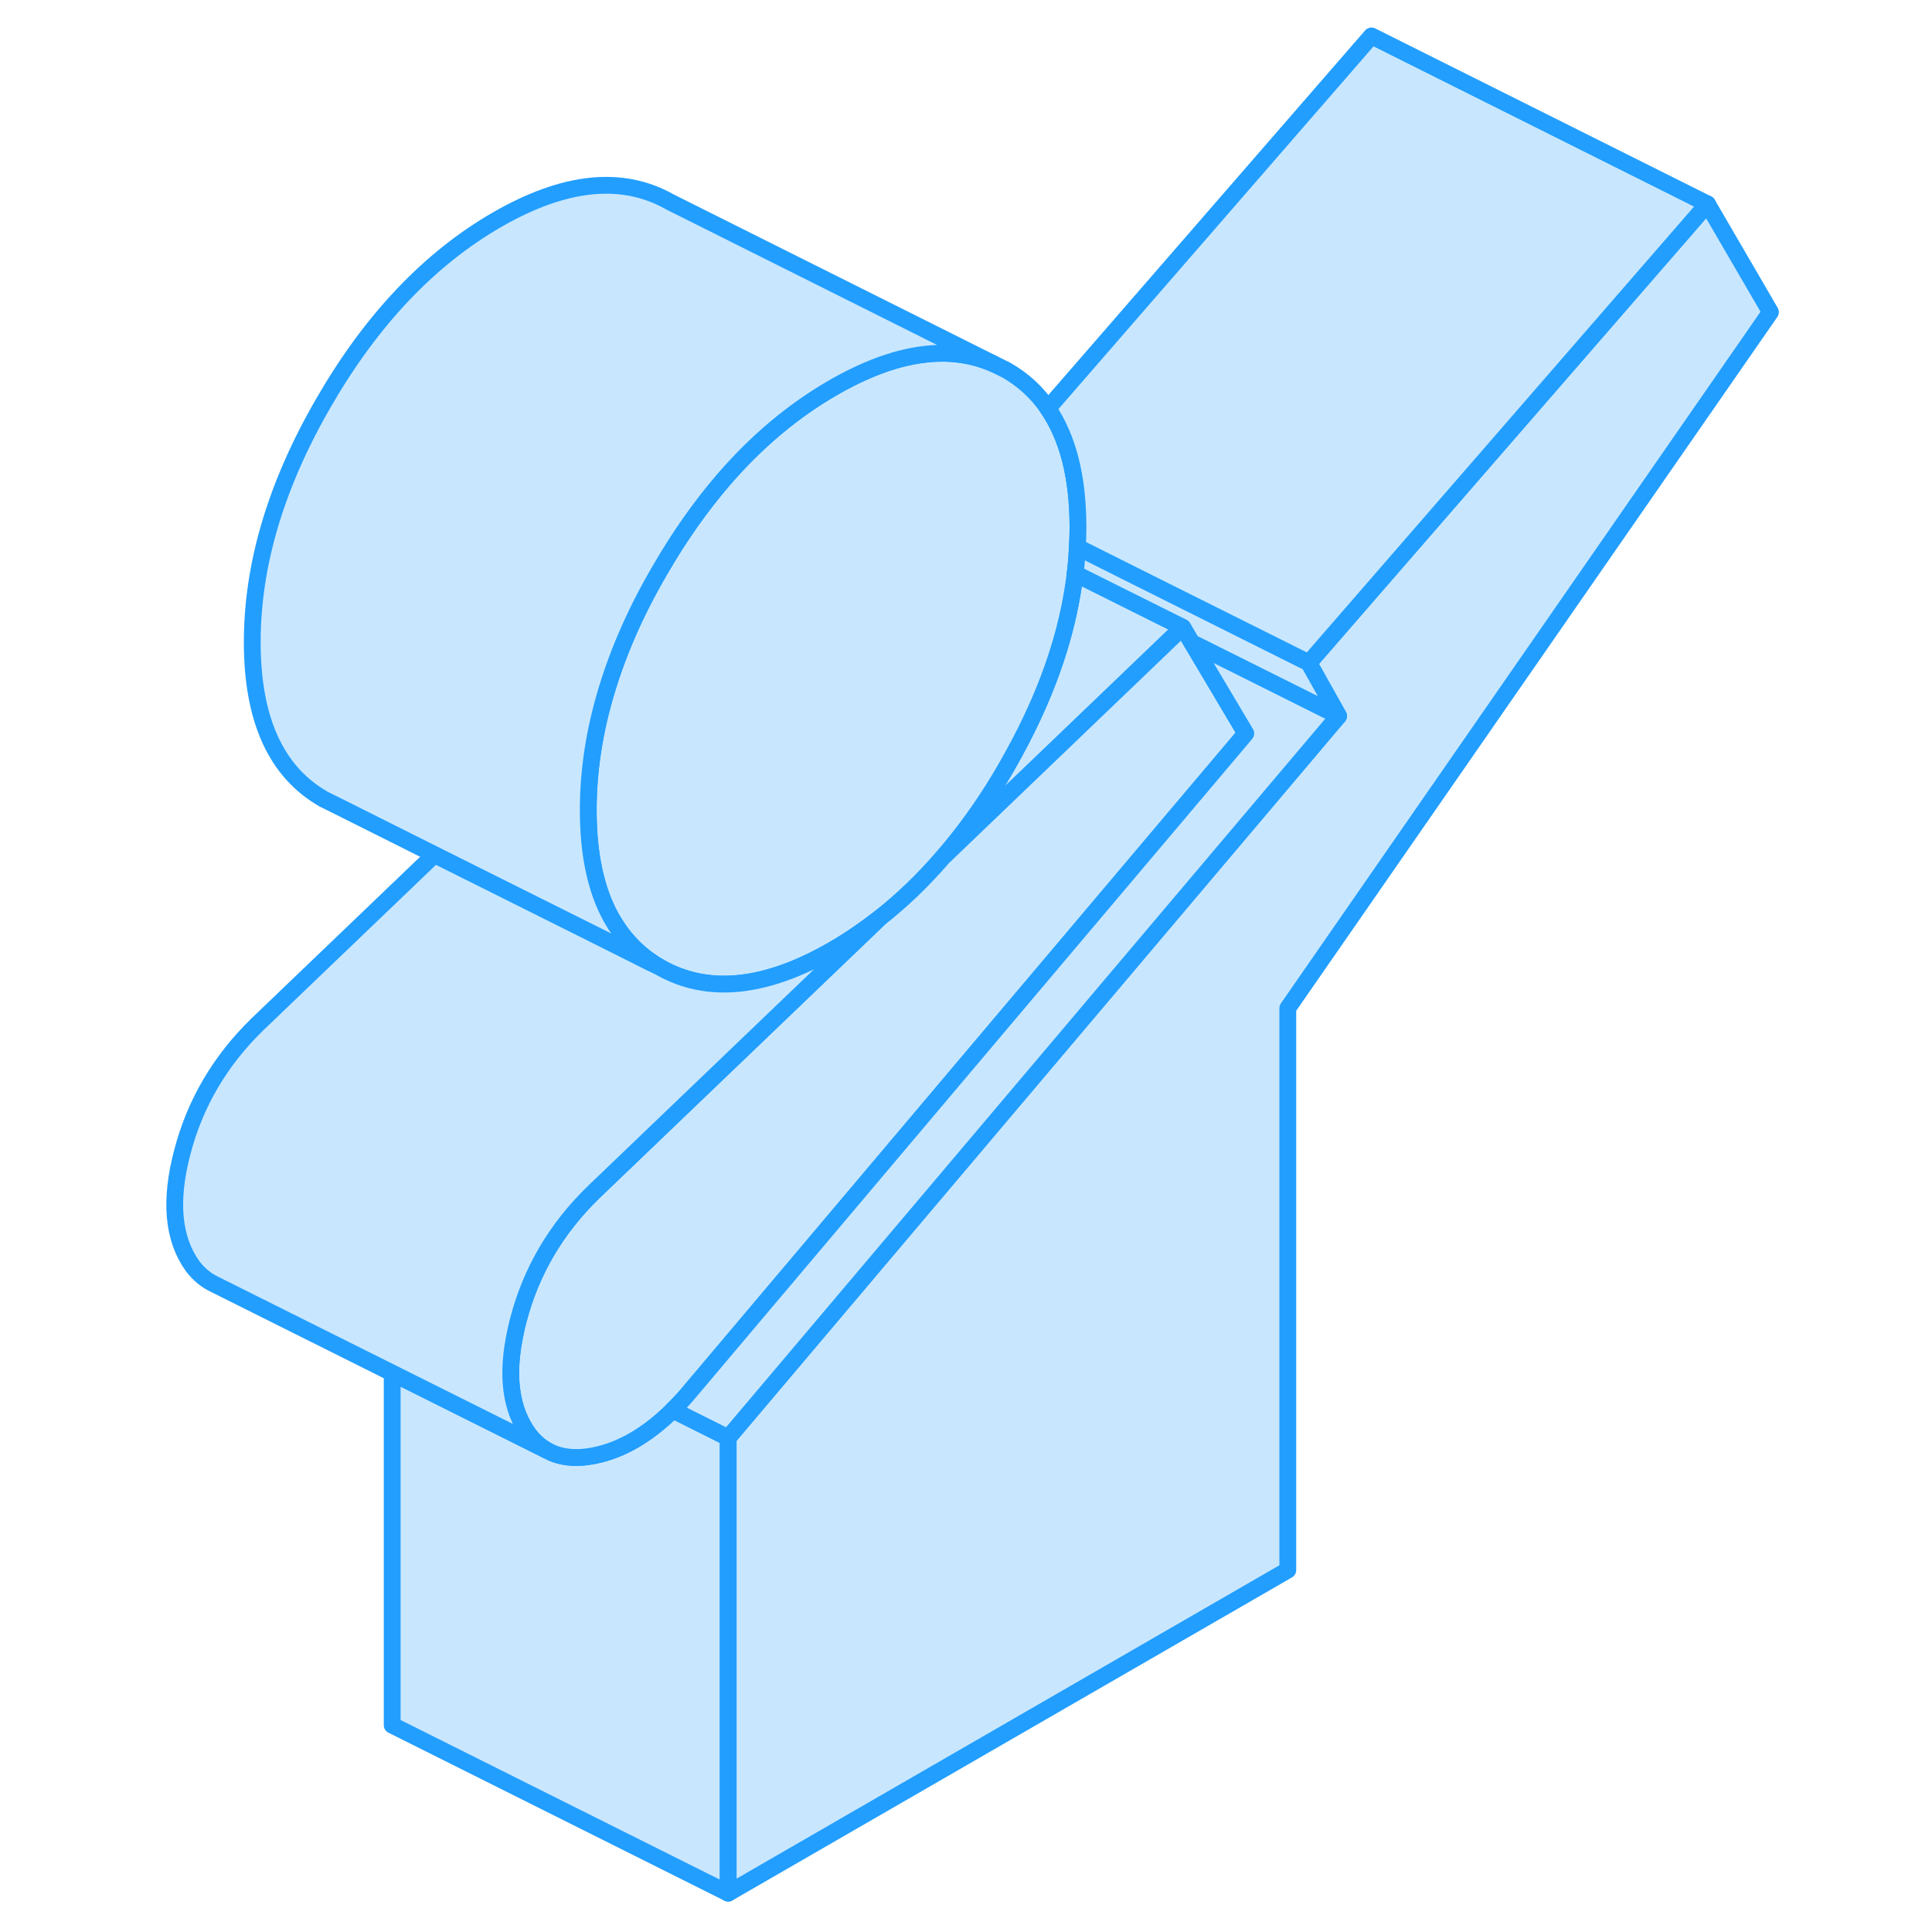 <svg width="48" height="48" viewBox="0 0 100 115" fill="#c8e7ff" xmlns="http://www.w3.org/2000/svg" stroke-width="1px" stroke-linecap="round" stroke-linejoin="round"><path d="M62.904 37.339L62.464 37.759L49.154 50.519L48.614 51.039C48.794 50.829 48.974 50.609 49.154 50.389C50.314 48.979 51.394 47.419 52.394 45.679C52.704 45.139 52.994 44.609 53.274 44.069C54.924 40.899 55.974 37.789 56.414 34.739C56.444 34.539 56.474 34.339 56.494 34.139L59.214 35.499L62.904 37.339Z" stroke="#229EFF" stroke-linejoin="round"/><path d="M56.665 31.389C56.665 31.779 56.654 32.169 56.624 32.569C56.605 33.089 56.565 33.619 56.495 34.139C56.475 34.339 56.445 34.539 56.415 34.739C55.975 37.789 54.925 40.899 53.275 44.069C52.995 44.609 52.705 45.139 52.395 45.679C51.395 47.419 50.315 48.979 49.154 50.389C48.974 50.609 48.794 50.829 48.614 51.039C47.434 52.409 46.175 53.619 44.844 54.659C43.955 55.349 43.035 55.979 42.084 56.529C38.065 58.849 34.625 59.199 31.785 57.579C31.625 57.489 31.465 57.389 31.314 57.289C30.314 56.619 29.515 55.739 28.904 54.659C27.974 53.009 27.515 50.859 27.515 48.219C27.515 45.859 27.884 43.459 28.634 41.019C29.345 38.679 30.385 36.319 31.785 33.929C32.935 31.939 34.195 30.149 35.545 28.579C37.515 26.289 39.694 24.459 42.084 23.079C45.764 20.959 48.955 20.479 51.645 21.659L52.395 22.029C53.395 22.599 54.224 23.359 54.874 24.309C56.065 26.049 56.665 28.399 56.665 31.389Z" stroke="#229EFF" stroke-linejoin="round"/><path d="M31.315 57.289L31.285 57.329L31.785 57.579C31.625 57.489 31.465 57.389 31.315 57.289Z" stroke="#229EFF" stroke-linejoin="round"/><path d="M35.845 85.579V112.689L15.845 102.689V81.729L25.035 86.319L25.335 86.469C26.135 86.819 27.105 86.849 28.245 86.559C29.745 86.169 31.175 85.289 32.545 83.929L35.845 85.579Z" stroke="#229EFF" stroke-linejoin="round"/><path d="M97.885 18.579L69.155 60.009V93.459L35.845 112.689V85.579L49.155 69.839L72.175 42.619L70.405 39.459L94.135 12.139L97.885 18.579Z" stroke="#229EFF" stroke-linejoin="round"/><path d="M66.655 43.659L49.155 64.369L33.555 82.839C33.225 83.239 32.885 83.599 32.545 83.929C31.175 85.289 29.745 86.169 28.245 86.559C27.105 86.849 26.135 86.819 25.335 86.469L25.035 86.319C24.635 86.099 24.285 85.779 23.975 85.379C22.885 83.879 22.625 81.839 23.195 79.249C23.235 79.029 23.295 78.799 23.355 78.569C24.115 75.659 25.605 73.129 27.825 70.969L44.845 54.659C46.175 53.619 47.435 52.409 48.615 51.039L49.155 50.519L62.465 37.759L62.905 37.339L63.445 38.249L66.655 43.659Z" stroke="#229EFF" stroke-linejoin="round"/><path d="M23.195 79.249C22.625 81.839 22.885 83.879 23.975 85.379C24.285 85.779 24.635 86.099 25.035 86.319L15.845 81.729L5.315 76.469L5.215 76.419C4.745 76.189 4.325 75.839 3.975 75.379C2.795 73.749 2.585 71.479 3.355 68.569C4.115 65.659 5.605 63.129 7.825 60.969L18.365 50.869L28.035 55.699L31.285 57.329L31.785 57.579C34.625 59.199 38.065 58.849 42.085 56.529C43.035 55.979 43.955 55.349 44.845 54.659L27.825 70.969C25.605 73.129 24.115 75.659 23.355 78.569C23.295 78.799 23.235 79.029 23.195 79.249Z" stroke="#229EFF" stroke-linejoin="round"/><path d="M94.135 12.139L70.405 39.459L60.055 34.289L56.625 32.569C56.655 32.169 56.665 31.779 56.665 31.389C56.665 28.399 56.065 26.049 54.875 24.309L74.135 2.139L94.135 12.139Z" stroke="#229EFF" stroke-linejoin="round"/><path d="M63.445 38.259L62.905 37.339L59.215 35.499L56.495 34.139C56.565 33.619 56.605 33.089 56.625 32.569L60.055 34.289L70.405 39.459L72.175 42.619L63.445 38.259Z" stroke="#229EFF" stroke-linejoin="round"/><path d="M51.645 21.659C48.955 20.479 45.764 20.959 42.084 23.079C39.694 24.459 37.515 26.289 35.545 28.579C34.195 30.149 32.935 31.939 31.785 33.929C30.385 36.319 29.345 38.679 28.634 41.009C27.884 43.459 27.515 45.859 27.515 48.219C27.515 50.859 27.974 53.009 28.904 54.659C29.515 55.739 30.314 56.619 31.314 57.289L31.285 57.329L28.035 55.699L18.364 50.869L12.535 47.949L11.785 47.579C8.935 45.959 7.515 42.839 7.515 38.219C7.515 33.599 8.935 28.839 11.785 23.929C14.625 19.019 18.064 15.399 22.084 13.079C26.114 10.759 29.544 10.409 32.395 12.029L51.645 21.659Z" stroke="#229EFF" stroke-linejoin="round"/><path d="M72.175 42.619L49.155 69.839L35.845 85.579L32.545 83.929C32.885 83.599 33.225 83.239 33.555 82.839L49.155 64.369L66.655 43.659L63.445 38.259L72.175 42.619Z" stroke="#229EFF" stroke-linejoin="round"/></svg>